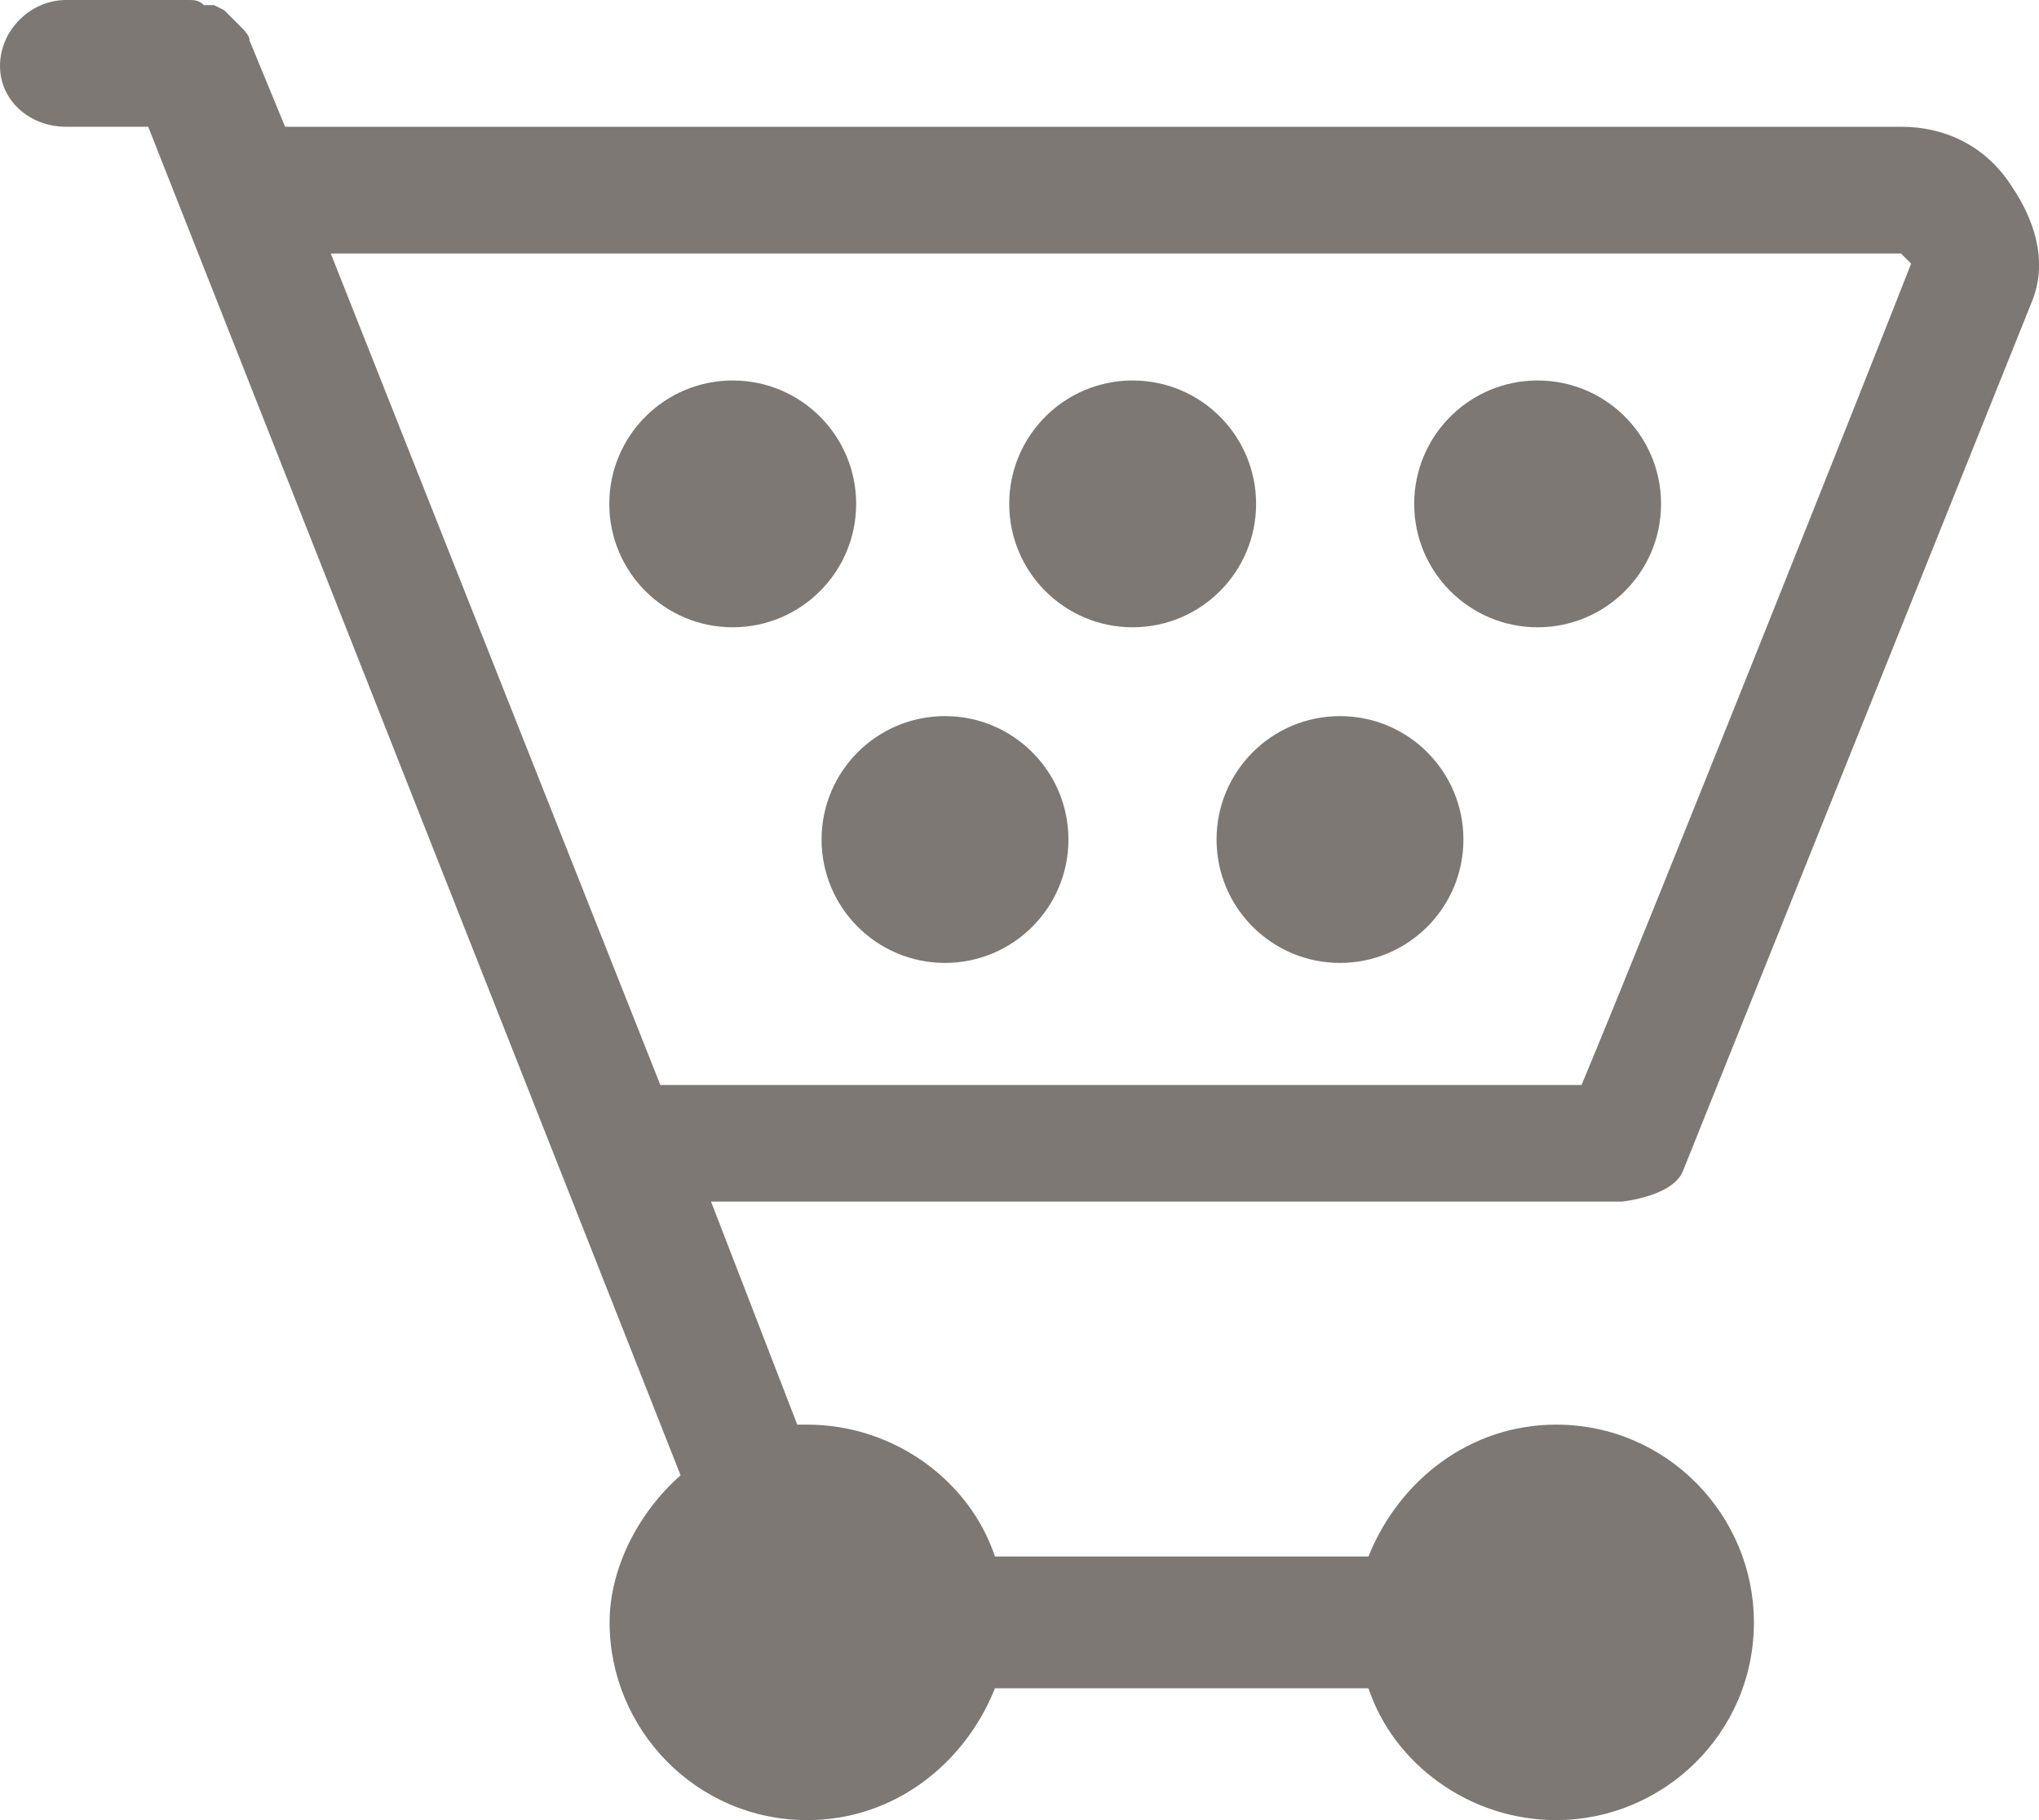 <svg xmlns="http://www.w3.org/2000/svg" width="28" height="25" viewBox="0 0 28 25"><g fill="#7D7873"><path d="M23.11 16.086l4.806-11.977c.209-.557 0-1.115-.279-1.532-.348-.557-.906-.836-1.532-.836h-22.19l-.488-1.184c0-.069-.07-.14-.139-.208l-.07-.07-.14-.139-.139-.07h-.139c-.069-.07-.139-.07-.209-.07h-1.685c-.488 0-.906.417-.906.905 0 .487.418.836.906.836h1.129l7.311 18.523c-.557.488-.975 1.254-.975 2.02 0 1.462 1.184 2.716 2.716 2.716 1.184 0 2.159-.766 2.576-1.811h5.129c.348 1.045 1.393 1.811 2.577 1.811 1.462 0 2.716-1.183 2.716-2.716 0-1.463-1.185-2.716-2.716-2.716-1.184 0-2.159.766-2.577 1.811h-5.129c-.348-1.045-1.392-1.811-2.576-1.811h-.139l-1.184-3.064h12.511s.695-.07.835-.418zm2.995-12.604l.139.139c-.488 1.253-3.622 9.122-4.526 11.282h-12.65l-4.526-11.421h21.563z"/><circle cx="10.062" cy="6.921" r="1.695"/><circle cx="21.115" cy="6.921" r="1.695"/><circle cx="15.554" cy="6.921" r="1.695"/><circle cx="12.977" cy="11.531" r="1.695"/><circle cx="18.401" cy="11.531" r="1.695"/></g></svg>